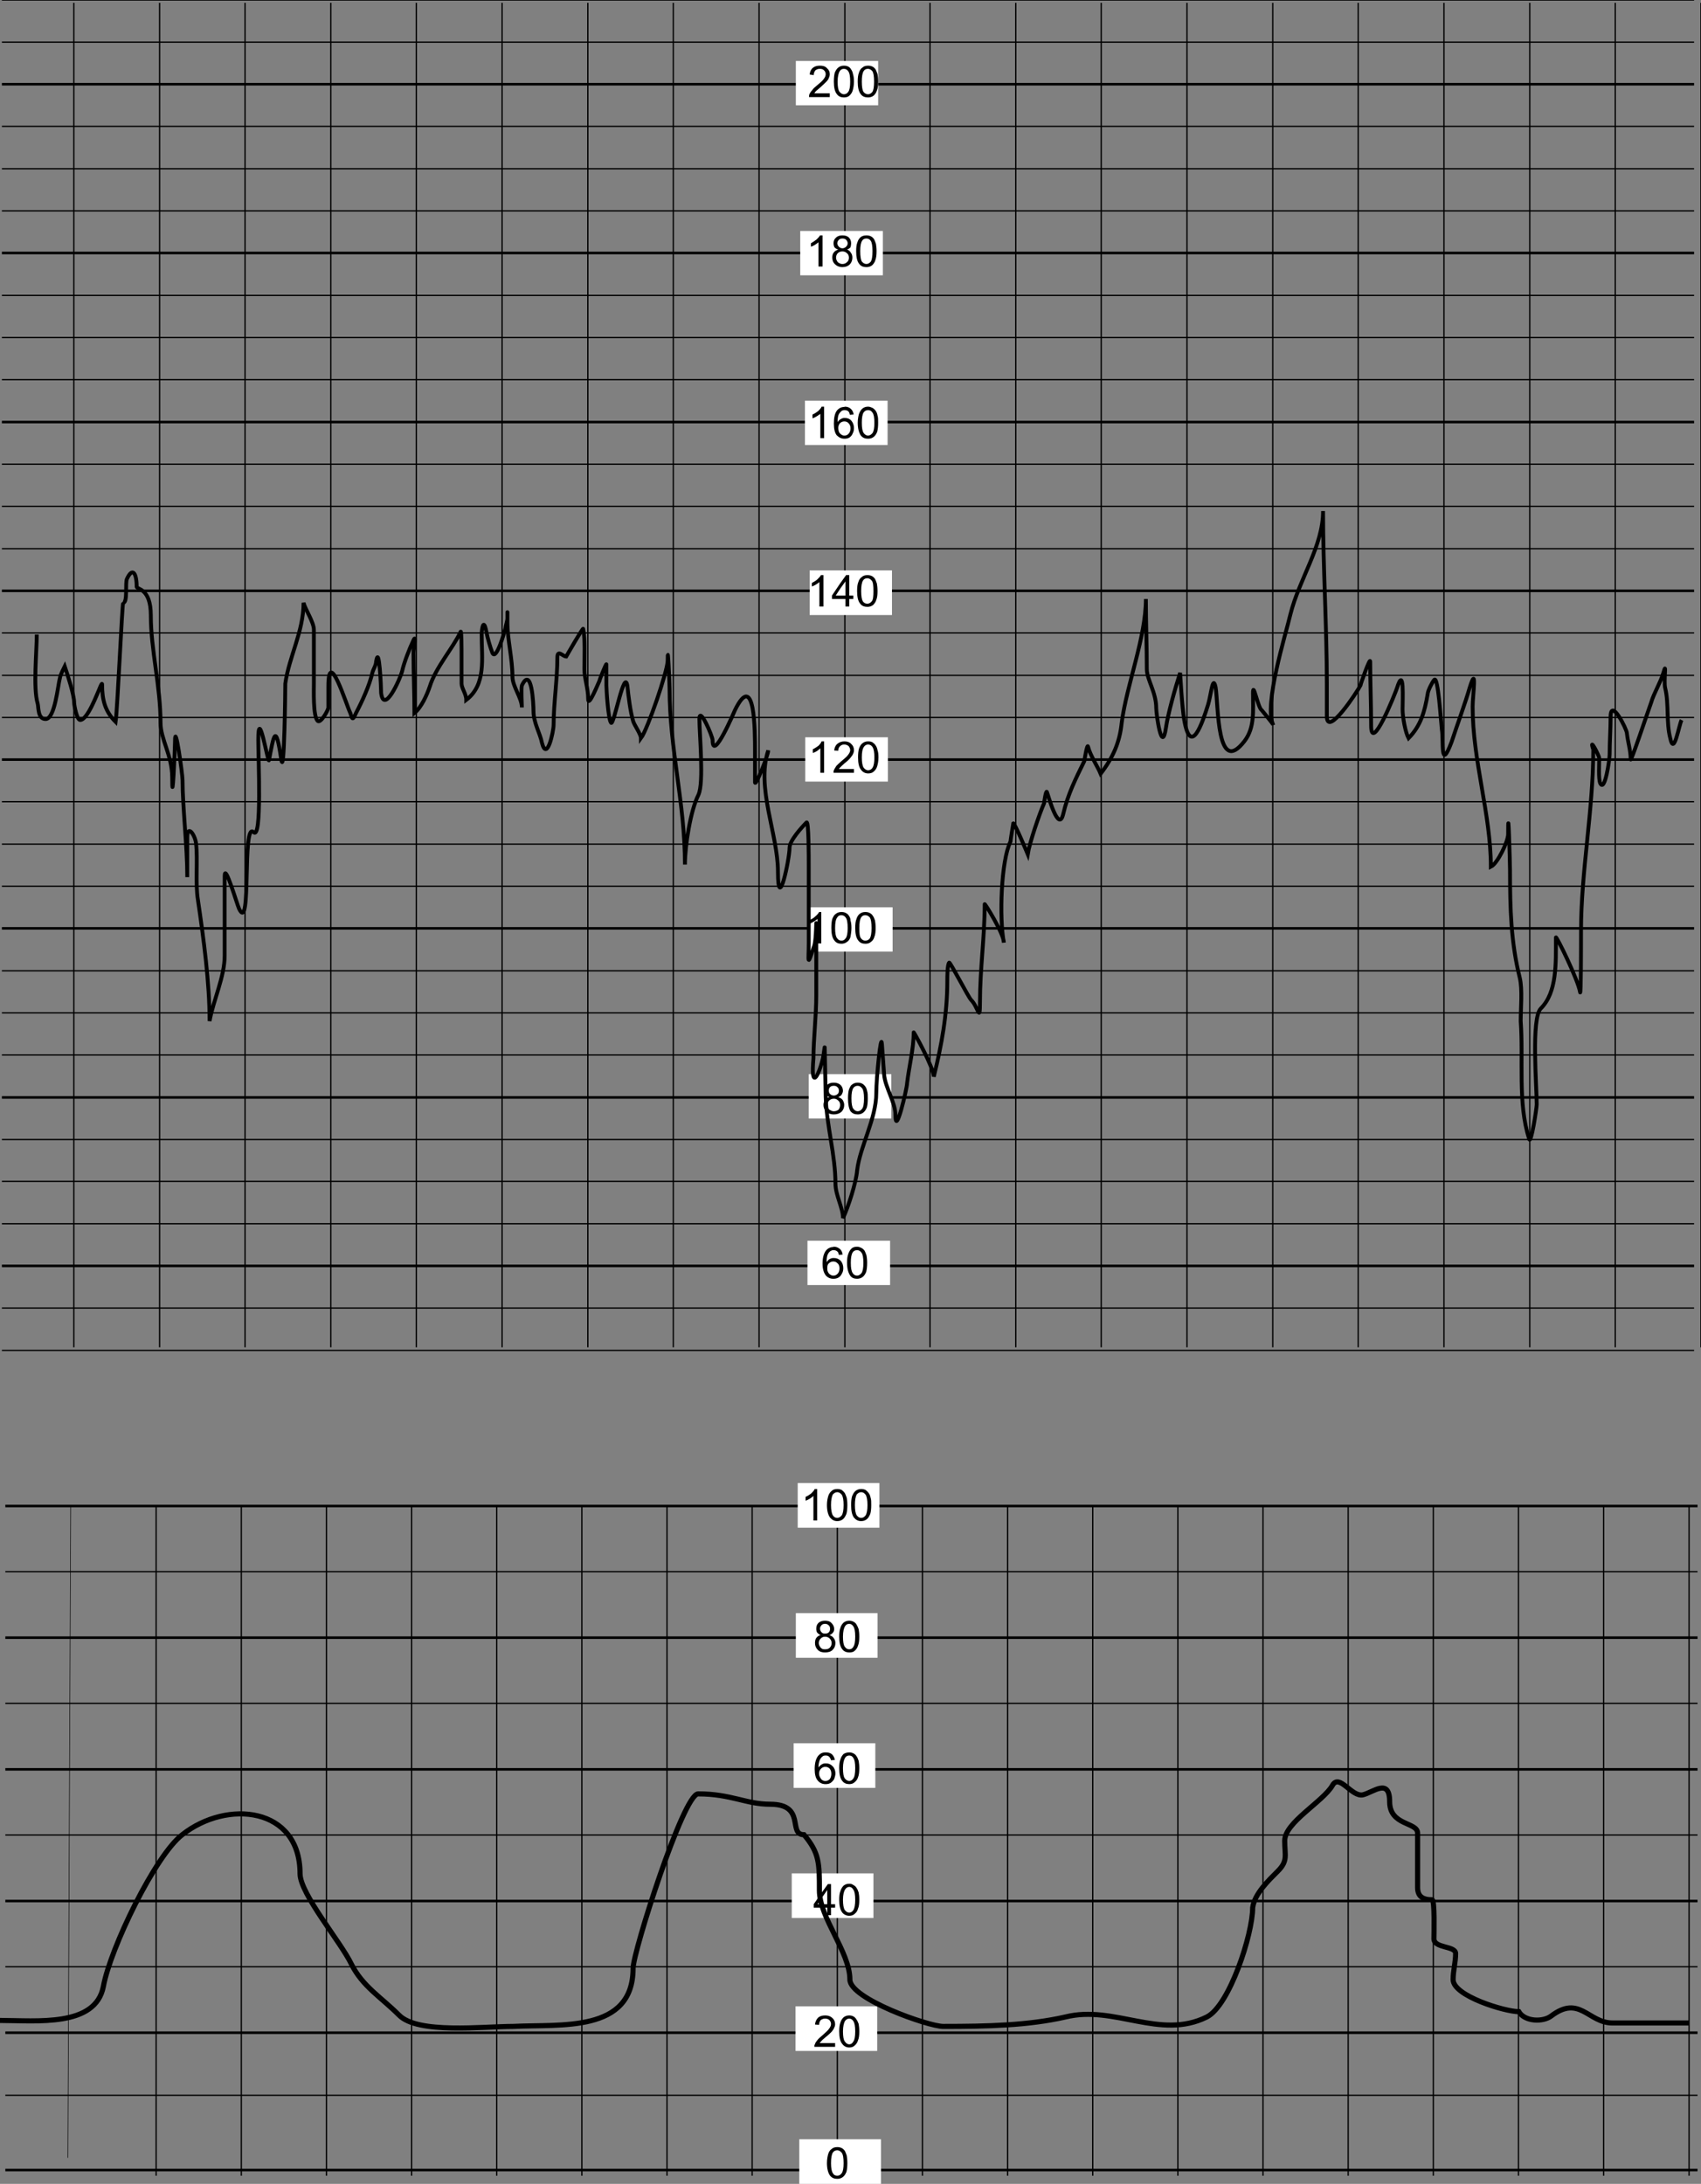 <?xml version="1.0" encoding="utf-8"?>
<!-- Generator: Adobe Illustrator 15.1.0, SVG Export Plug-In . SVG Version: 6.00 Build 0)  -->
<!DOCTYPE svg PUBLIC "-//W3C//DTD SVG 1.1//EN" "http://www.w3.org/Graphics/SVG/1.1/DTD/svg11.dtd">
<svg version="1.1" id="Layer_4" xmlns="http://www.w3.org/2000/svg" xmlns:xlink="http://www.w3.org/1999/xlink" x="0px" y="0px"
	 width="325.984px" height="418.409px" viewBox="0 0 325.984 418.409" enable-background="new 0 0 325.984 418.409"
	 xml:space="preserve">
<rect x="0" y="0" width="325.984" height="418.409" fill="#808080" stroke="none"/>
<g>
	<line fill="none" stroke="#000000" stroke-width="0.245" x1="0.361" y1="72.736" x2="324.659" y2="72.736"/>
	<g>
		<line fill="none" stroke="#000000" stroke-width="0.245" x1="0.361" y1="0" x2="324.659" y2="0"/>
		<line fill="none" stroke="#000000" stroke-width="0.245" x1="0.361" y1="8.068" x2="324.659" y2="8.068"/>
		<line fill="none" stroke="#000000" stroke-width="0.49" x1="0.361" y1="16.137" x2="324.659" y2="16.137"/>
		<line fill="none" stroke="#000000" stroke-width="0.245" x1="0.361" y1="24.205" x2="324.659" y2="24.205"/>
		<line fill="none" stroke="#000000" stroke-width="0.245" x1="0.361" y1="32.334" x2="324.659" y2="32.334"/>
		<line fill="none" stroke="#000000" stroke-width="0.245" x1="0.361" y1="40.402" x2="324.659" y2="40.402"/>
		<line fill="none" stroke="#000000" stroke-width="0.49" x1="0.361" y1="48.47" x2="324.659" y2="48.47"/>
		<line fill="none" stroke="#000000" stroke-width="0.245" x1="0.361" y1="56.598" x2="324.659" y2="56.598"/>
		<line fill="none" stroke="#000000" stroke-width="0.245" x1="0.361" y1="64.667" x2="324.659" y2="64.667"/>
		<line fill="none" stroke="#000000" stroke-width="0.49" x1="0.361" y1="80.864" x2="324.659" y2="80.864"/>
		<line fill="none" stroke="#000000" stroke-width="0.245" x1="0.361" y1="88.932" x2="324.659" y2="88.932"/>
		<line fill="none" stroke="#000000" stroke-width="0.245" x1="0.361" y1="97.001" x2="324.659" y2="97.001"/>
		<line fill="none" stroke="#000000" stroke-width="0.245" x1="0.361" y1="105.129" x2="324.659" y2="105.129"/>
		<line fill="none" stroke="#000000" stroke-width="0.49" x1="0.361" y1="113.198" x2="324.659" y2="113.198"/>
		<line fill="none" stroke="#000000" stroke-width="0.245" x1="0.361" y1="121.266" x2="324.659" y2="121.266"/>
		<line fill="none" stroke="#000000" stroke-width="0.245" x1="0.361" y1="129.395" x2="324.659" y2="129.395"/>
		<line fill="none" stroke="#000000" stroke-width="0.245" x1="0.361" y1="137.463" x2="324.659" y2="137.463"/>
		<line fill="none" stroke="#000000" stroke-width="0.49" x1="0.361" y1="145.531" x2="324.659" y2="145.531"/>
		<line fill="none" stroke="#000000" stroke-width="0.245" x1="0.361" y1="153.6" x2="324.659" y2="153.6"/>
		<line fill="none" stroke="#000000" stroke-width="0.245" x1="0.361" y1="161.728" x2="324.659" y2="161.728"/>
		<line fill="none" stroke="#000000" stroke-width="0.245" x1="0.361" y1="169.796" x2="324.659" y2="169.796"/>
		<line fill="none" stroke="#000000" stroke-width="0.49" x1="0.361" y1="177.864" x2="324.659" y2="177.864"/>
		<line fill="none" stroke="#000000" stroke-width="0.245" x1="0.361" y1="185.993" x2="324.659" y2="185.993"/>
		<line fill="none" stroke="#000000" stroke-width="0.245" x1="0.361" y1="194.061" x2="324.659" y2="194.061"/>
		<line fill="none" stroke="#000000" stroke-width="0.245" x1="0.361" y1="202.129" x2="324.659" y2="202.129"/>
		<line fill="none" stroke="#000000" stroke-width="0.49" x1="0.361" y1="210.258" x2="324.659" y2="210.258"/>
		<line fill="none" stroke="#000000" stroke-width="0.245" x1="0.361" y1="218.327" x2="324.659" y2="218.327"/>
		<line fill="none" stroke="#000000" stroke-width="0.245" x1="0.361" y1="226.336" x2="324.659" y2="226.336"/>
		<line fill="none" stroke="#000000" stroke-width="0.245" x1="0.361" y1="234.464" x2="324.659" y2="234.464"/>
		<line fill="none" stroke="#000000" stroke-width="0.49" x1="0.361" y1="242.53" x2="324.659" y2="242.53"/>
		<line fill="none" stroke="#000000" stroke-width="0.245" x1="0.361" y1="250.599" x2="324.659" y2="250.599"/>
		<line fill="none" stroke="#000000" stroke-width="0.245" x1="0.361" y1="258.728" x2="324.659" y2="258.728"/>
	</g>
	<line fill="none" stroke="#000000" stroke-width="0.49" x1="1.023" y1="288.532" x2="325.321" y2="288.532"/>
	<line fill="none" stroke="#000000" stroke-width="0.245" x1="1.023" y1="301.117" x2="325.321" y2="301.117"/>
	<line fill="none" stroke="#000000" stroke-width="0.49" x1="1.023" y1="313.761" x2="325.321" y2="313.761"/>
	<line fill="none" stroke="#000000" stroke-width="0.245" x1="1.023" y1="326.346" x2="325.321" y2="326.346"/>
	<line fill="none" stroke="#000000" stroke-width="0.49" x1="1.023" y1="338.991" x2="325.321" y2="338.991"/>
	<line fill="none" stroke="#000000" stroke-width="0.245" x1="1.023" y1="351.574" x2="325.321" y2="351.574"/>
	<line fill="none" stroke="#000000" stroke-width="0.49" x1="1.023" y1="364.219" x2="325.321" y2="364.219"/>
	<line fill="none" stroke="#000000" stroke-width="0.245" x1="1.023" y1="376.805" x2="325.321" y2="376.805"/>
	<line fill="none" stroke="#000000" stroke-width="0.49" x1="1.023" y1="389.447" x2="325.321" y2="389.447"/>
	<line fill="none" stroke="#000000" stroke-width="0.49" x1="1.023" y1="415.761" x2="325.321" y2="415.761"/>
	<line fill="none" stroke="#000000" stroke-width="0.245" x1="1.023" y1="401.43" x2="325.321" y2="401.43"/>
	<g>
		<line fill="none" stroke="#000000" stroke-width="0.245" x1="14.149" y1="0.542" x2="14.149" y2="258.127"/>
		<line fill="none" stroke="#000000" stroke-width="0.245" x1="30.588" y1="0.542" x2="30.588" y2="258.127"/>
		<line fill="none" stroke="#000000" stroke-width="0.245" x1="46.965" y1="0.542" x2="46.965" y2="258.127"/>
		<line fill="none" stroke="#000000" stroke-width="0.245" x1="63.403" y1="0.542" x2="63.403" y2="258.127"/>
		<line fill="none" stroke="#000000" stroke-width="0.245" x1="79.78" y1="0.542" x2="79.78" y2="258.127"/>
		<line fill="none" stroke="#000000" stroke-width="0.245" x1="96.218" y1="0.542" x2="96.218" y2="258.127"/>
		<line fill="none" stroke="#000000" stroke-width="0.245" x1="112.655" y1="0.542" x2="112.655" y2="258.127"/>
		<line fill="none" stroke="#000000" stroke-width="0.245" x1="129.033" y1="0.542" x2="129.033" y2="258.127"/>
		<line fill="none" stroke="#000000" stroke-width="0.245" x1="145.471" y1="0.542" x2="145.471" y2="258.127"/>
		<line fill="none" stroke="#000000" stroke-width="0.245" x1="161.908" y1="0.542" x2="161.908" y2="258.127"/>
		<line fill="none" stroke="#000000" stroke-width="0.245" x1="178.226" y1="0.542" x2="178.226" y2="258.127"/>
		<line fill="none" stroke="#000000" stroke-width="0.245" x1="194.664" y1="0.542" x2="194.664" y2="258.127"/>
		<line fill="none" stroke="#000000" stroke-width="0.245" x1="211.041" y1="0.542" x2="211.041" y2="258.127"/>
		<line fill="none" stroke="#000000" stroke-width="0.245" x1="227.478" y1="0.542" x2="227.478" y2="258.127"/>
		<line fill="none" stroke="#000000" stroke-width="0.245" x1="243.916" y1="0.542" x2="243.916" y2="258.127"/>
		<line fill="none" stroke="#000000" stroke-width="0.245" x1="260.292" y1="0.542" x2="260.292" y2="258.127"/>
		<line fill="none" stroke="#000000" stroke-width="0.245" x1="276.73" y1="0.542" x2="276.73" y2="258.127"/>
		<line fill="none" stroke="#000000" stroke-width="0.245" x1="293.169" y1="0.542" x2="293.169" y2="258.127"/>
		<line fill="none" stroke="#000000" stroke-width="0.245" x1="309.548" y1="0.542" x2="309.548" y2="258.127"/>
		<line fill="none" stroke="#000000" stroke-width="0.245" x1="325.984" y1="0.542" x2="325.984" y2="258.127"/>
	</g>
	<line fill="none" stroke="#000000" stroke-width="0.106" x1="13.548" y1="288.594" x2="13.006" y2="413.411"/>
	<line fill="none" stroke="#000000" stroke-width="0.245" x1="29.925" y1="288.594" x2="29.925" y2="416.845"/>
	<line fill="none" stroke="#000000" stroke-width="0.245" x1="46.242" y1="288.594" x2="46.242" y2="416.845"/>
	<line fill="none" stroke="#000000" stroke-width="0.245" x1="62.56" y1="288.594" x2="62.56" y2="416.845"/>
	<line fill="none" stroke="#000000" stroke-width="0.245" x1="78.877" y1="288.594" x2="78.877" y2="416.845"/>
	<line fill="none" stroke="#000000" stroke-width="0.245" x1="95.194" y1="288.594" x2="95.194" y2="416.845"/>
	<line fill="none" stroke="#000000" stroke-width="0.245" x1="111.511" y1="288.594" x2="111.511" y2="416.845"/>
	<line fill="none" stroke="#000000" stroke-width="0.245" x1="127.829" y1="288.594" x2="127.829" y2="416.845"/>
	<line fill="none" stroke="#000000" stroke-width="0.245" x1="144.146" y1="288.594" x2="144.146" y2="416.845"/>
	<line fill="none" stroke="#000000" stroke-width="0.245" x1="160.463" y1="288.594" x2="160.463" y2="416.845"/>
	<line fill="none" stroke="#000000" stroke-width="0.245" x1="176.78" y1="288.594" x2="176.78" y2="416.845"/>
	<line fill="none" stroke="#000000" stroke-width="0.245" x1="193.098" y1="288.594" x2="193.098" y2="416.845"/>
	<line fill="none" stroke="#000000" stroke-width="0.245" x1="209.416" y1="288.594" x2="209.416" y2="416.845"/>
	<line fill="none" stroke="#000000" stroke-width="0.245" x1="225.732" y1="288.594" x2="225.732" y2="416.845"/>
	<line fill="none" stroke="#000000" stroke-width="0.245" x1="242.049" y1="288.594" x2="242.049" y2="416.845"/>
	<line fill="none" stroke="#000000" stroke-width="0.245" x1="258.367" y1="288.594" x2="258.367" y2="416.845"/>
	<line fill="none" stroke="#000000" stroke-width="0.245" x1="274.685" y1="288.594" x2="274.685" y2="416.845"/>
	<line fill="none" stroke="#000000" stroke-width="0.245" x1="291.001" y1="288.594" x2="291.001" y2="416.845"/>
	<line fill="none" stroke="#000000" stroke-width="0.245" x1="307.319" y1="288.594" x2="307.319" y2="416.845"/>
	<line fill="none" stroke="#000000" stroke-width="0.245" x1="323.697" y1="288.594" x2="323.697" y2="416.845"/>
	<rect x="152.876" y="284.138" fill-rule="evenodd" clip-rule="evenodd" fill="#FFFFFF" width="15.656" height="8.552"/>
	<rect x="152.516" y="309.065" fill-rule="evenodd" clip-rule="evenodd" fill="#FFFFFF" width="15.655" height="8.551"/>
	<rect x="152.094" y="333.992" fill-rule="evenodd" clip-rule="evenodd" fill="#FFFFFF" width="15.655" height="8.55"/>
	<rect x="151.732" y="358.921" fill-rule="evenodd" clip-rule="evenodd" fill="#FFFFFF" width="15.657" height="8.55"/>
	<rect x="152.456" y="384.39" fill-rule="evenodd" clip-rule="evenodd" fill="#FFFFFF" width="15.653" height="8.55"/>
	<rect x="153.178" y="409.859" fill-rule="evenodd" clip-rule="evenodd" fill="#FFFFFF" width="15.654" height="8.55"/>
	<g>
		<path d="M156.61,291.303h-0.723v-4.697c-0.181,0.182-0.421,0.362-0.723,0.544c-0.301,0.18-0.542,0.3-0.782,0.359v-0.722
			c0.421-0.182,0.782-0.422,1.084-0.661c0.301-0.302,0.542-0.542,0.662-0.846h0.482V291.303z"/>
		<path d="M160.463,285.28c0.302,0,0.603,0.061,0.843,0.182c0.241,0.182,0.422,0.362,0.602,0.603
			c0.121,0.239,0.241,0.541,0.361,0.903c0.06,0.3,0.12,0.781,0.12,1.385c0,0.722-0.06,1.265-0.18,1.685
			c-0.181,0.424-0.361,0.783-0.662,1.025c-0.302,0.24-0.663,0.361-1.084,0.361v-0.604c0.302,0,0.603-0.18,0.843-0.479
			c0.241-0.362,0.362-1.025,0.362-1.988c0-0.964-0.121-1.625-0.362-1.987c-0.241-0.301-0.542-0.481-0.843-0.481V285.28z
			 M158.477,288.353c0-0.722,0.12-1.266,0.241-1.686c0.12-0.421,0.362-0.783,0.663-1.023c0.241-0.241,0.602-0.363,1.083-0.363l0,0
			v0.604l0,0c-0.361,0-0.602,0.181-0.842,0.42c-0.241,0.424-0.362,1.085-0.362,2.049c0,0.963,0.121,1.626,0.362,1.988
			c0.18,0.3,0.481,0.479,0.842,0.479l0,0v0.604l0,0c-0.602,0-1.023-0.241-1.384-0.663
			C158.717,290.279,158.477,289.497,158.477,288.353z"/>
		<path d="M165.039,285.28c0.302,0,0.602,0.061,0.843,0.182c0.24,0.182,0.422,0.362,0.604,0.603c0.181,0.239,0.3,0.541,0.36,0.903
			c0.12,0.3,0.12,0.781,0.12,1.385c0,0.722-0.061,1.265-0.181,1.685c-0.18,0.424-0.359,0.783-0.663,1.025
			c-0.3,0.24-0.661,0.361-1.083,0.361v-0.604c0.361,0,0.602-0.18,0.843-0.479c0.24-0.362,0.362-1.025,0.362-1.988
			c0-0.964-0.122-1.625-0.362-1.987c-0.241-0.301-0.481-0.481-0.843-0.481V285.28z M163.113,288.353c0-0.722,0.06-1.266,0.18-1.686
			c0.181-0.421,0.362-0.783,0.662-1.023c0.302-0.241,0.662-0.363,1.084-0.363l0,0v0.604l0,0c-0.36,0-0.602,0.181-0.843,0.42
			c-0.241,0.424-0.361,1.085-0.361,2.049c0,0.963,0.12,1.626,0.361,1.988c0.241,0.3,0.482,0.479,0.843,0.479l0,0v0.604l0,0
			c-0.602,0-1.023-0.241-1.384-0.663C163.293,290.279,163.113,289.497,163.113,288.353z"/>
		<path d="M158.116,310.511c0.542,0,0.963,0.12,1.264,0.481c0.301,0.3,0.481,0.662,0.481,1.084c0,0.301-0.061,0.541-0.241,0.723
			c-0.121,0.181-0.362,0.36-0.663,0.48c0.362,0.121,0.663,0.302,0.842,0.604c0.181,0.241,0.302,0.541,0.302,0.901
			c0,0.543-0.181,0.963-0.542,1.326c-0.362,0.36-0.843,0.48-1.445,0.48l0,0v-0.602l0,0c0.361,0,0.662-0.061,0.903-0.302
			c0.24-0.24,0.361-0.54,0.361-0.903c0-0.3-0.121-0.601-0.361-0.842c-0.242-0.24-0.542-0.361-0.903-0.361v-0.602l0,0
			c0.301,0,0.542-0.061,0.722-0.242c0.182-0.18,0.242-0.42,0.242-0.661c0-0.301-0.06-0.482-0.242-0.662
			c-0.18-0.182-0.421-0.302-0.722-0.302V310.511z M157.272,313.279c-0.301-0.12-0.481-0.3-0.662-0.48
			c-0.121-0.182-0.181-0.481-0.181-0.723c0-0.482,0.121-0.844,0.422-1.146c0.362-0.3,0.723-0.42,1.265-0.42l0,0v0.602
			c-0.241,0-0.483,0.061-0.663,0.242c-0.181,0.18-0.302,0.421-0.302,0.661c0,0.302,0.121,0.542,0.302,0.722
			c0.18,0.182,0.361,0.242,0.663,0.242v0.602l0,0c-0.362,0-0.603,0.121-0.844,0.361c-0.241,0.241-0.361,0.481-0.361,0.842
			c0,0.241,0.06,0.423,0.18,0.604c0.06,0.18,0.241,0.359,0.422,0.481c0.181,0.12,0.421,0.12,0.603,0.12v0.602
			c-0.603,0-1.024-0.12-1.385-0.48c-0.362-0.363-0.542-0.783-0.542-1.326c0-0.36,0.061-0.722,0.241-0.964
			C156.67,313.521,156.911,313.341,157.272,313.279z"/>
		<path d="M162.751,310.511c0.301,0,0.542,0.06,0.782,0.18c0.242,0.12,0.482,0.302,0.603,0.542c0.181,0.302,0.301,0.543,0.421,0.903
			c0.06,0.36,0.121,0.844,0.121,1.445c0,0.663-0.062,1.263-0.241,1.687c-0.12,0.42-0.361,0.781-0.662,1.023
			c-0.242,0.241-0.603,0.3-1.024,0.3v-0.602c0.301,0,0.602-0.12,0.782-0.481c0.242-0.301,0.362-0.964,0.362-1.927
			c0-1.023-0.12-1.627-0.362-1.987c-0.181-0.302-0.481-0.481-0.782-0.481V310.511z M160.825,313.581c0-0.724,0.06-1.264,0.241-1.747
			c0.12-0.42,0.362-0.722,0.603-0.962c0.301-0.241,0.662-0.361,1.083-0.361l0,0v0.602l0,0c-0.302,0-0.603,0.12-0.783,0.422
			c-0.241,0.361-0.421,1.023-0.421,2.047c0,0.963,0.121,1.626,0.361,1.927c0.241,0.361,0.542,0.481,0.843,0.481l0,0v0.602l0,0
			c-0.542,0-1.023-0.18-1.324-0.602C161.005,315.508,160.825,314.664,160.825,313.581z"/>
		<path d="M159.981,337.185l-0.723,0.06c-0.06-0.24-0.18-0.481-0.301-0.602c-0.181-0.24-0.422-0.302-0.723-0.302h-0.06v-0.602
			c0,0,0.06,0,0.12,0c0.482,0,0.843,0.12,1.144,0.361C159.741,336.402,159.921,336.763,159.981,337.185L159.981,337.185z
			 M158.175,337.846c0.06,0,0.12,0,0.12,0c0.542,0,0.903,0.18,1.265,0.542c0.361,0.361,0.542,0.843,0.542,1.385
			c0,0.361-0.121,0.724-0.241,1.085c-0.181,0.3-0.422,0.54-0.663,0.722c-0.301,0.182-0.603,0.242-0.963,0.242h-0.06v-0.604l0,0
			c0.361,0,0.602-0.12,0.844-0.36c0.18-0.241,0.301-0.602,0.301-1.023c0-0.423-0.121-0.724-0.301-0.963
			c-0.242-0.242-0.483-0.363-0.844-0.363l0,0V337.846z M158.175,336.341c-0.241,0-0.421,0.062-0.542,0.182
			c-0.241,0.18-0.42,0.42-0.542,0.722c-0.12,0.361-0.241,0.781-0.241,1.385c0.181-0.241,0.421-0.481,0.663-0.604
			c0.181-0.118,0.421-0.18,0.662-0.18v0.662c-0.361,0-0.602,0.121-0.843,0.363c-0.241,0.239-0.361,0.54-0.361,0.901
			c0,0.241,0.06,0.542,0.18,0.724c0.121,0.239,0.241,0.421,0.422,0.541c0.181,0.12,0.361,0.181,0.602,0.181v0.604
			c-0.602,0-1.084-0.242-1.445-0.664c-0.422-0.481-0.603-1.203-0.603-2.227c0-1.145,0.241-1.988,0.663-2.528
			c0.361-0.423,0.783-0.663,1.385-0.663V336.341z"/>
		<path d="M162.751,335.739c0.301,0,0.542,0.06,0.782,0.18c0.242,0.12,0.482,0.302,0.603,0.542c0.181,0.241,0.301,0.543,0.421,0.903
			c0.06,0.361,0.121,0.843,0.121,1.385c0,0.724-0.062,1.325-0.241,1.747c-0.12,0.421-0.361,0.722-0.662,0.963
			c-0.242,0.242-0.603,0.362-1.024,0.362v-0.604c0.301,0,0.602-0.181,0.782-0.482c0.242-0.301,0.362-0.963,0.362-1.986
			c0-0.963-0.12-1.625-0.362-1.927c-0.181-0.361-0.481-0.481-0.782-0.481V335.739z M160.825,338.749c0-0.661,0.06-1.265,0.241-1.685
			c0.12-0.422,0.362-0.783,0.603-1.025c0.301-0.18,0.662-0.3,1.083-0.3l0,0v0.602l0,0c-0.302,0-0.603,0.12-0.783,0.422
			c-0.241,0.361-0.421,1.023-0.421,1.986c0,1.023,0.121,1.686,0.361,1.986c0.241,0.302,0.542,0.482,0.843,0.482l0,0v0.604l0,0
			c-0.542,0-1.023-0.182-1.324-0.604C161.005,340.735,160.825,339.895,160.825,338.749z"/>
		<path d="M158.536,366.929v-1.444h-0.963v-0.663h0.963v-2.711l-0.963,1.386v-1.023l1.084-1.505h0.602v3.854h0.783v0.663h-0.783
			v1.444H158.536z M157.573,365.484h-1.626v-0.663l1.626-2.349v1.023l-0.903,1.325h0.903V365.484z"/>
		<path d="M162.751,360.907c0.301,0,0.542,0.061,0.782,0.24c0.242,0.122,0.482,0.302,0.603,0.542
			c0.181,0.241,0.301,0.541,0.421,0.903c0.06,0.302,0.121,0.783,0.121,1.385c0,0.724-0.062,1.265-0.241,1.687
			c-0.12,0.481-0.361,0.783-0.662,1.023c-0.242,0.241-0.603,0.36-1.024,0.36v-0.601c0.301,0,0.602-0.182,0.782-0.483
			c0.242-0.359,0.362-1.023,0.362-1.986s-0.12-1.627-0.362-1.927c-0.181-0.361-0.481-0.542-0.782-0.542V360.907z M160.825,363.978
			c0-0.724,0.06-1.264,0.241-1.685c0.12-0.422,0.362-0.784,0.603-1.023c0.301-0.242,0.662-0.362,1.083-0.362l0,0v0.602l0,0
			c-0.302,0-0.603,0.181-0.783,0.482c-0.241,0.359-0.421,1.023-0.421,1.986s0.121,1.627,0.361,1.986
			c0.241,0.302,0.542,0.483,0.843,0.483l0,0v0.601l0,0c-0.542,0-1.023-0.24-1.324-0.601
			C161.005,365.904,160.825,365.121,160.825,363.978z"/>
		<path d="M160.042,391.435v0.723h-3.974c0-0.182,0-0.363,0.12-0.543c0.061-0.24,0.241-0.48,0.482-0.781
			c0.18-0.242,0.542-0.542,0.962-0.903c0.603-0.542,1.084-0.964,1.265-1.266c0.241-0.3,0.361-0.602,0.361-0.903
			c0-0.24-0.12-0.541-0.301-0.722c-0.181-0.182-0.481-0.302-0.842-0.302c-0.302,0-0.603,0.12-0.844,0.302
			c-0.181,0.242-0.301,0.542-0.301,0.903l-0.783-0.062c0.061-0.6,0.301-1.023,0.603-1.323c0.361-0.302,0.783-0.422,1.385-0.422
			c0.542,0,1.023,0.18,1.324,0.481c0.362,0.302,0.542,0.722,0.542,1.205c0,0.24-0.06,0.482-0.18,0.662
			c-0.061,0.241-0.241,0.481-0.481,0.781c-0.241,0.242-0.603,0.602-1.145,1.025c-0.421,0.36-0.722,0.602-0.843,0.781
			c-0.12,0.122-0.241,0.242-0.301,0.362H160.042z"/>
		<path d="M162.751,386.136c0.301,0,0.542,0.061,0.782,0.18c0.242,0.12,0.482,0.362,0.603,0.604c0.181,0.24,0.301,0.542,0.421,0.842
			c0.06,0.362,0.121,0.844,0.121,1.445c0,0.724-0.062,1.265-0.241,1.687c-0.12,0.422-0.361,0.783-0.662,1.023
			c-0.242,0.241-0.603,0.361-1.024,0.361v-0.602c0.301,0,0.602-0.182,0.782-0.542c0.242-0.301,0.362-0.965,0.362-1.928
			c0-1.023-0.12-1.625-0.362-1.986c-0.181-0.301-0.481-0.482-0.782-0.482V386.136z M160.825,389.206c0-0.722,0.06-1.264,0.241-1.745
			c0.12-0.422,0.362-0.724,0.603-0.963c0.301-0.242,0.662-0.362,1.083-0.362l0,0v0.602l0,0c-0.302,0-0.603,0.182-0.783,0.422
			c-0.241,0.361-0.421,1.083-0.421,2.047c0,0.963,0.121,1.627,0.361,1.928c0.241,0.36,0.542,0.542,0.843,0.542l0,0v0.602l0,0
			c-0.542,0-1.023-0.239-1.324-0.663C161.005,391.134,160.825,390.351,160.825,389.206z"/>
		<path d="M160.463,411.364c0.302,0,0.603,0.061,0.843,0.182c0.241,0.12,0.422,0.3,0.602,0.54c0.121,0.241,0.241,0.542,0.361,0.903
			c0.06,0.361,0.12,0.844,0.12,1.445c0,0.663-0.06,1.265-0.18,1.687c-0.181,0.42-0.361,0.724-0.662,0.963
			c-0.302,0.242-0.663,0.362-1.084,0.362v-0.602c0.302,0,0.603-0.122,0.843-0.483c0.241-0.3,0.362-0.964,0.362-1.927
			c0-1.023-0.121-1.686-0.362-1.987c-0.241-0.3-0.542-0.481-0.843-0.481V411.364z M158.477,414.435c0-0.722,0.12-1.323,0.241-1.745
			c0.12-0.422,0.362-0.783,0.663-0.965c0.241-0.24,0.602-0.36,1.083-0.36l0,0v0.602l0,0c-0.361,0-0.602,0.12-0.842,0.422
			c-0.241,0.361-0.362,1.023-0.362,2.047c0,0.963,0.121,1.627,0.362,1.927c0.18,0.361,0.481,0.483,0.842,0.483l0,0v0.602l0,0
			c-0.602,0-1.023-0.182-1.384-0.602C158.717,416.361,158.477,415.52,158.477,414.435z"/>
	</g>
	<path fill="none" stroke="#000000" stroke-width="0.98" d="M0,387.098c6.984,0,18.304,1.326,19.809-6.502
		c1.325-7.285,9.935-25.106,15.114-29.081c8.61-6.804,22.579-5.299,22.579,7.466c0,3.854,7.828,13.127,9.814,17.28
		c2.167,4.335,5.66,6.322,9.153,9.815c3.612,3.673,16.076,2.166,21.917,2.166c8.972-0.481,22.941,1.325,22.941-11.138
		c0-3.132,9.633-33.417,12.463-33.417c6.323,0,9.153,1.986,13.789,1.986c6.985,0,3.312,5.841,6.502,5.841
		c2.951,3.491,2.951,5.479,2.951,10.658c0,5.298,5.841,11.8,5.841,17.098c0,3.674,15.054,8.972,17.884,8.972
		c8.488,0,16.257-0.18,23.422-1.807c9.333-2.347,18.123,4.457,27.095,0c4.335-2.166,8.79-15.835,8.79-20.951
		c0.361-2.65,3.01-5.181,4.816-6.987c1.987-1.984,1.325-3.008,1.325-5.838c0-3.493,7.345-7.467,9.151-10.599
		c1.325-2.348,3.674,2.288,5.842,1.807c1.987-0.481,5.118-3.312,5.118,1.325s5.358,3.854,5.358,6.021v10.417
		c0,1.684,0.964,2.347,2.769,2.347c0.544,0,0.361,6.503,0.361,7.467c0,1.866,4.155,1.325,4.155,2.83c0,1.687-0.481,3.31-0.481,4.996
		c0,3.132,9.935,6.143,12.585,6.143c1.203,1.988,4.696,1.988,6.2,0.843c5.479-4.155,7.106,1.325,11.741,1.325h14.632"/>
	<rect x="152.516" y="11.682" fill-rule="evenodd" clip-rule="evenodd" fill="#FFFFFF" width="15.775" height="8.489"/>
	<rect x="153.359" y="44.256" fill-rule="evenodd" clip-rule="evenodd" fill="#FFFFFF" width="15.835" height="8.489"/>
	<rect x="154.261" y="76.769" fill-rule="evenodd" clip-rule="evenodd" fill="#FFFFFF" width="15.836" height="8.49"/>
	<rect x="155.165" y="109.284" fill-rule="evenodd" clip-rule="evenodd" fill="#FFFFFF" width="15.776" height="8.55"/>
	<rect x="154.322" y="141.256" fill-rule="evenodd" clip-rule="evenodd" fill="#FFFFFF" width="15.835" height="8.49"/>
	<rect x="155.225" y="173.83" fill-rule="evenodd" clip-rule="evenodd" fill="#FFFFFF" width="15.836" height="8.49"/>
	<rect x="154.984" y="205.802" fill-rule="evenodd" clip-rule="evenodd" fill="#FFFFFF" width="15.835" height="8.49"/>
	<rect x="154.743" y="237.714" fill-rule="evenodd" clip-rule="evenodd" fill="#FFFFFF" width="15.836" height="8.49"/>
	<g>
		<path d="M159.019,17.883v0.723h-3.975c0-0.181,0-0.362,0.061-0.542c0.12-0.242,0.301-0.542,0.542-0.783
			c0.181-0.301,0.542-0.603,0.903-0.903c0.663-0.542,1.144-0.963,1.325-1.264c0.241-0.301,0.361-0.602,0.361-0.903
			c0-0.301-0.12-0.542-0.301-0.723c-0.241-0.241-0.481-0.301-0.843-0.301c-0.361,0-0.603,0.12-0.842,0.301
			c-0.181,0.241-0.302,0.542-0.302,0.903l-0.783-0.121c0.06-0.542,0.241-0.963,0.603-1.264c0.361-0.301,0.783-0.422,1.384-0.422
			c0.542,0,1.024,0.121,1.325,0.482c0.361,0.301,0.542,0.662,0.542,1.144c0,0.241-0.061,0.481-0.182,0.723
			c-0.06,0.241-0.241,0.481-0.481,0.722c-0.241,0.241-0.603,0.603-1.144,1.084c-0.422,0.361-0.724,0.602-0.844,0.722
			c-0.12,0.12-0.241,0.301-0.301,0.422H159.019z"/>
		<path d="M161.728,12.584c0.361,0,0.602,0.06,0.842,0.181c0.241,0.121,0.422,0.301,0.542,0.542c0.18,0.241,0.301,0.542,0.361,0.903
			c0.12,0.362,0.181,0.843,0.181,1.445c0,0.663-0.121,1.265-0.241,1.686c-0.121,0.421-0.362,0.723-0.603,0.963
			c-0.241,0.241-0.602,0.361-1.083,0.361v-0.602c0.361,0,0.662-0.181,0.842-0.482c0.241-0.301,0.362-0.963,0.362-1.927
			c0-1.023-0.121-1.686-0.362-1.987c-0.181-0.301-0.481-0.481-0.842-0.481V12.584z M159.8,15.655c0-0.722,0.061-1.324,0.181-1.746
			c0.181-0.422,0.421-0.784,0.663-0.963c0.301-0.241,0.662-0.362,1.084-0.362l0,0v0.603l0,0c-0.301,0-0.603,0.12-0.783,0.422
			c-0.241,0.361-0.421,1.023-0.421,2.046c0,0.963,0.12,1.626,0.361,1.927c0.241,0.302,0.542,0.482,0.843,0.482l0,0v0.602l0,0
			c-0.542,0-1.024-0.181-1.325-0.602C159.981,17.582,159.8,16.739,159.8,15.655z"/>
		<path d="M166.364,12.584c0.302,0,0.602,0.06,0.843,0.181c0.242,0.121,0.422,0.301,0.602,0.542c0.12,0.241,0.242,0.542,0.362,0.903
			c0.06,0.362,0.12,0.843,0.12,1.445c0,0.663-0.061,1.265-0.24,1.686c-0.122,0.421-0.362,0.723-0.602,0.963
			c-0.302,0.241-0.664,0.361-1.085,0.361v-0.602c0.302,0,0.602-0.181,0.843-0.482c0.182-0.301,0.302-0.963,0.302-1.927
			c0-1.023-0.12-1.686-0.302-1.987c-0.241-0.301-0.541-0.481-0.843-0.481V12.584z M164.377,15.655c0-0.722,0.061-1.324,0.24-1.746
			c0.12-0.422,0.361-0.784,0.663-0.963c0.242-0.241,0.602-0.362,1.084-0.362l0,0v0.603h-0.061c-0.302,0-0.602,0.12-0.781,0.422
			c-0.242,0.361-0.363,1.023-0.363,2.046c0,0.963,0.121,1.626,0.302,1.927c0.241,0.302,0.541,0.482,0.903,0.482l0,0v0.602l0,0
			c-0.603,0-1.084-0.181-1.386-0.602C164.558,17.582,164.377,16.739,164.377,15.655z"/>
		<path d="M157.633,51.059h-0.782v-4.636c-0.18,0.12-0.362,0.301-0.663,0.481c-0.301,0.18-0.542,0.301-0.783,0.361v-0.662
			c0.422-0.242,0.783-0.482,1.083-0.723c0.302-0.301,0.542-0.542,0.663-0.783h0.481V51.059z"/>
		<path d="M161.427,45.098c0.542,0,0.962,0.12,1.264,0.422c0.301,0.301,0.421,0.663,0.421,1.144c0,0.241-0.061,0.482-0.121,0.723
			c-0.181,0.18-0.422,0.361-0.663,0.421c0.362,0.12,0.603,0.361,0.723,0.602c0.241,0.301,0.301,0.603,0.301,0.963
			c0,0.481-0.18,0.963-0.481,1.264c-0.361,0.361-0.843,0.542-1.445,0.542l0,0v-0.603h0.06c0.301,0,0.602-0.12,0.842-0.361
			c0.241-0.181,0.362-0.482,0.362-0.843s-0.121-0.663-0.362-0.844c-0.241-0.24-0.542-0.361-0.902-0.361v-0.603h0.06
			c0.241,0,0.481-0.12,0.662-0.301c0.181-0.181,0.301-0.361,0.301-0.662c0-0.242-0.12-0.482-0.301-0.663
			c-0.18-0.181-0.421-0.241-0.722-0.241V45.098z M160.644,47.808c-0.301-0.061-0.542-0.242-0.723-0.421
			c-0.121-0.241-0.181-0.482-0.181-0.783c0-0.421,0.121-0.783,0.482-1.084c0.301-0.302,0.722-0.422,1.204-0.422l0,0v0.603
			c-0.242,0-0.482,0.06-0.663,0.241c-0.181,0.18-0.302,0.421-0.302,0.663c0,0.241,0.121,0.481,0.302,0.662
			c0.18,0.181,0.421,0.301,0.663,0.301v0.603l0,0c-0.362,0-0.603,0.121-0.843,0.301c-0.241,0.241-0.361,0.542-0.361,0.903
			c0,0.181,0.06,0.421,0.18,0.602c0.06,0.181,0.241,0.361,0.422,0.421c0.181,0.121,0.421,0.181,0.603,0.181v0.603
			c-0.542,0-1.024-0.181-1.386-0.542c-0.361-0.301-0.542-0.783-0.542-1.264c0-0.421,0.061-0.723,0.301-1.023
			C159.981,48.109,160.283,47.928,160.644,47.808z"/>
		<path d="M166.062,45.098c0.302,0,0.604,0.06,0.843,0.181c0.242,0.121,0.422,0.301,0.604,0.542c0.12,0.241,0.24,0.542,0.36,0.903
			c0.06,0.361,0.12,0.842,0.12,1.385c0,0.722-0.061,1.264-0.24,1.746c-0.12,0.422-0.36,0.723-0.602,0.963
			c-0.302,0.241-0.662,0.362-1.085,0.362v-0.603c0.302,0,0.604-0.181,0.843-0.482c0.181-0.301,0.302-0.963,0.302-1.986
			c0-0.963-0.121-1.626-0.302-1.927c-0.239-0.362-0.541-0.482-0.843-0.482V45.098z M164.076,48.109c0-0.663,0.061-1.265,0.241-1.686
			c0.12-0.422,0.361-0.783,0.661-1.023c0.242-0.182,0.604-0.302,1.084-0.302l0,0v0.603h-0.061c-0.3,0-0.602,0.12-0.781,0.421
			c-0.242,0.362-0.362,1.024-0.362,1.988c0,1.023,0.12,1.686,0.301,1.986c0.241,0.301,0.543,0.482,0.903,0.482l0,0v0.603l0,0
			c-0.602,0-1.084-0.181-1.384-0.603C164.257,50.096,164.076,49.253,164.076,48.109z"/>
		<path d="M157.935,83.935h-0.722v-4.637c-0.181,0.12-0.422,0.302-0.724,0.482c-0.301,0.181-0.542,0.301-0.782,0.361v-0.723
			c0.421-0.18,0.782-0.421,1.084-0.662c0.301-0.301,0.542-0.542,0.663-0.843h0.481V83.935z"/>
		<path d="M163.594,79.418l-0.722,0.061c-0.061-0.301-0.121-0.481-0.241-0.602c-0.182-0.241-0.482-0.301-0.723-0.301
			c-0.06,0-0.06,0-0.12,0v-0.602c0.06,0,0.12-0.06,0.12-0.06c0.481,0,0.903,0.181,1.144,0.421
			C163.353,78.576,163.534,78.998,163.594,79.418L163.594,79.418z M161.788,80.081c0.06,0,0.12,0,0.181,0
			c0.481,0,0.903,0.181,1.204,0.542c0.301,0.361,0.482,0.842,0.482,1.385c0,0.361-0.061,0.722-0.241,1.023
			c-0.121,0.361-0.362,0.602-0.603,0.783c-0.301,0.181-0.602,0.241-0.963,0.241h-0.06v-0.602h0.06c0.301,0,0.602-0.121,0.783-0.362
			c0.241-0.241,0.361-0.602,0.361-1.023c0-0.421-0.12-0.723-0.361-0.963c-0.182-0.241-0.482-0.362-0.783-0.362h-0.06V80.081z
			 M161.788,78.576c-0.181,0-0.361,0.06-0.542,0.181c-0.18,0.181-0.421,0.421-0.542,0.722c-0.12,0.301-0.18,0.783-0.18,1.385
			c0.18-0.241,0.361-0.482,0.662-0.603c0.181-0.12,0.422-0.181,0.603-0.181v0.662c-0.301,0-0.603,0.121-0.843,0.362
			c-0.18,0.241-0.301,0.542-0.301,0.903c0,0.241,0.06,0.482,0.121,0.722c0.12,0.241,0.301,0.422,0.481,0.542
			c0.182,0.12,0.362,0.181,0.542,0.181v0.602c-0.542,0-1.023-0.241-1.445-0.663c-0.361-0.481-0.542-1.204-0.542-2.228
			c0-1.144,0.181-1.987,0.603-2.529c0.362-0.421,0.843-0.662,1.385-0.662V78.576z"/>
		<path d="M166.364,77.914c0.302,0,0.602,0.121,0.843,0.241c0.242,0.121,0.422,0.302,0.602,0.542c0.181,0.241,0.3,0.542,0.362,0.903
			c0.12,0.361,0.12,0.782,0.12,1.384c0,0.722-0.061,1.265-0.183,1.746c-0.18,0.422-0.359,0.724-0.659,0.964
			c-0.302,0.241-0.664,0.361-1.085,0.361v-0.602c0.302,0,0.602-0.181,0.843-0.483c0.242-0.361,0.36-0.962,0.36-1.986
			c0-0.963-0.118-1.626-0.36-1.927c-0.241-0.361-0.481-0.482-0.843-0.482V77.914z M164.377,80.984c0-0.663,0.12-1.264,0.24-1.686
			c0.182-0.421,0.361-0.782,0.663-1.023c0.302-0.241,0.662-0.361,1.084-0.361l0,0v0.662l0,0c-0.362,0-0.603,0.121-0.842,0.422
			c-0.242,0.361-0.363,1.023-0.363,1.987c0,1.024,0.121,1.625,0.363,1.986c0.239,0.302,0.479,0.483,0.842,0.483l0,0v0.602l0,0
			c-0.603,0-1.023-0.181-1.386-0.602C164.617,82.911,164.377,82.128,164.377,80.984z"/>
		<path d="M157.814,116.208h-0.783v-4.696c-0.181,0.181-0.361,0.301-0.663,0.482c-0.301,0.18-0.542,0.301-0.782,0.361v-0.662
			c0.421-0.242,0.782-0.422,1.084-0.724c0.301-0.301,0.542-0.542,0.662-0.782h0.482V116.208z"/>
		<path d="M162.029,116.208v-1.445h-0.963v-0.662h0.963v-2.71l-0.963,1.325v-1.023l1.083-1.506h0.603v3.914h0.782v0.662h-0.782
			v1.445H162.029z M161.065,114.763h-1.626v-0.662l1.626-2.408v1.023l-0.903,1.385h0.903V114.763z"/>
		<path d="M166.244,110.187c0.3,0,0.602,0.06,0.842,0.181c0.241,0.121,0.423,0.301,0.603,0.542c0.12,0.241,0.24,0.542,0.362,0.903
			c0.058,0.361,0.12,0.843,0.12,1.445c0,0.662-0.062,1.264-0.242,1.686c-0.12,0.422-0.361,0.723-0.602,0.963
			c-0.302,0.241-0.661,0.362-1.083,0.362v-0.603c0.3,0,0.602-0.181,0.842-0.481c0.241-0.301,0.303-0.963,0.303-1.927
			c0-1.023-0.062-1.686-0.303-1.987c-0.24-0.302-0.542-0.481-0.842-0.481V110.187z M164.257,113.258c0-0.723,0.061-1.324,0.24-1.746
			c0.12-0.421,0.361-0.782,0.662-0.963c0.241-0.242,0.603-0.361,1.085-0.361l0,0v0.603h-0.061c-0.302,0-0.602,0.12-0.783,0.42
			c-0.241,0.362-0.361,1.024-0.361,2.048c0,0.963,0.12,1.625,0.302,1.927c0.241,0.361,0.541,0.481,0.903,0.481l0,0v0.603l0,0
			c-0.604,0-1.085-0.181-1.386-0.603C164.438,115.185,164.257,114.342,164.257,113.258z"/>
		<path d="M157.935,148.06h-0.722v-4.696c-0.181,0.181-0.422,0.361-0.663,0.542c-0.301,0.181-0.603,0.301-0.783,0.361v-0.722
			c0.421-0.181,0.722-0.422,1.083-0.663c0.301-0.301,0.481-0.542,0.603-0.843h0.481V148.06z"/>
		<path d="M163.655,147.338v0.722h-3.914c0-0.18,0-0.361,0.06-0.481c0.121-0.302,0.302-0.542,0.483-0.843
			c0.241-0.241,0.542-0.542,0.962-0.903c0.663-0.542,1.144-0.963,1.325-1.264c0.241-0.302,0.362-0.603,0.362-0.843
			c0-0.301-0.121-0.542-0.301-0.783c-0.242-0.181-0.482-0.301-0.843-0.301s-0.603,0.12-0.843,0.361
			c-0.18,0.181-0.301,0.482-0.301,0.843l-0.783-0.06c0.06-0.542,0.241-0.963,0.602-1.265c0.362-0.301,0.783-0.481,1.385-0.481
			c0.542,0,1.024,0.181,1.265,0.481c0.361,0.302,0.542,0.723,0.542,1.205c0,0.241-0.061,0.481-0.181,0.722
			c-0.06,0.181-0.241,0.422-0.481,0.723c-0.181,0.241-0.542,0.603-1.084,1.024c-0.421,0.361-0.723,0.662-0.843,0.783
			c-0.121,0.121-0.241,0.241-0.301,0.362H163.655z"/>
		<path d="M166.364,142.039c0.361,0,0.602,0.06,0.843,0.181c0.242,0.181,0.481,0.362,0.602,0.603c0.181,0.24,0.3,0.542,0.362,0.903
			c0.12,0.301,0.18,0.782,0.18,1.385c0,0.723-0.12,1.264-0.242,1.686c-0.119,0.421-0.359,0.783-0.659,1.023
			c-0.242,0.241-0.604,0.362-1.085,0.362v-0.602c0.361,0,0.661-0.181,0.843-0.482c0.242-0.361,0.36-1.024,0.36-1.987
			s-0.118-1.625-0.36-1.987c-0.182-0.301-0.481-0.481-0.843-0.481V142.039z M164.438,145.109c0-0.723,0.06-1.264,0.18-1.686
			c0.182-0.481,0.361-0.782,0.663-1.023c0.302-0.241,0.662-0.362,1.084-0.362l0,0v0.603l0,0c-0.362,0-0.603,0.181-0.782,0.421
			c-0.302,0.422-0.423,1.084-0.423,2.047s0.121,1.626,0.363,1.987c0.239,0.301,0.54,0.482,0.842,0.482l0,0v0.602l0,0
			c-0.542,0-1.023-0.241-1.325-0.663C164.617,147.036,164.438,146.253,164.438,145.109z"/>
		<path d="M157.392,180.754h-0.722v-4.697c-0.182,0.181-0.421,0.301-0.663,0.482c-0.301,0.181-0.542,0.302-0.783,0.421v-0.722
			c0.422-0.181,0.783-0.422,1.084-0.723c0.301-0.241,0.542-0.542,0.663-0.782h0.421V180.754z"/>
		<path d="M161.246,174.734c0.362,0,0.603,0.06,0.843,0.181c0.241,0.12,0.481,0.301,0.603,0.542
			c0.181,0.241,0.301,0.542,0.301,0.903c0.121,0.361,0.181,0.843,0.181,1.446c0,0.662-0.121,1.264-0.181,1.686
			c-0.12,0.421-0.361,0.783-0.663,0.963c-0.301,0.241-0.662,0.361-1.084,0.361v-0.602c0.362,0,0.603-0.121,0.843-0.482
			c0.241-0.301,0.361-0.963,0.361-1.926c0-1.023-0.12-1.686-0.361-1.988c-0.181-0.301-0.481-0.481-0.843-0.481V174.734z
			 M159.32,177.805c0-0.723,0.06-1.325,0.18-1.747c0.181-0.42,0.362-0.782,0.663-0.963c0.301-0.241,0.663-0.361,1.083-0.361l0,0
			v0.602l0,0c-0.361,0-0.602,0.121-0.783,0.421c-0.301,0.362-0.421,1.024-0.421,2.048c0,0.963,0.121,1.625,0.361,1.926
			c0.241,0.361,0.542,0.482,0.843,0.482l0,0v0.602l0,0c-0.542,0-1.022-0.18-1.324-0.602
			C159.5,179.731,159.32,178.888,159.32,177.805z"/>
		<path d="M165.822,174.734c0.361,0,0.604,0.06,0.844,0.181c0.239,0.12,0.481,0.301,0.602,0.542c0.182,0.241,0.3,0.542,0.421,0.903
			c0.061,0.361,0.12,0.843,0.12,1.446c0,0.662-0.06,1.264-0.241,1.686c-0.118,0.421-0.36,0.783-0.662,0.963
			c-0.239,0.241-0.602,0.361-1.083,0.361v-0.602c0.361,0,0.663-0.121,0.903-0.482c0.18-0.301,0.3-0.963,0.3-1.926
			c0-1.023-0.12-1.686-0.3-1.988c-0.24-0.301-0.542-0.481-0.903-0.481V174.734z M163.896,177.805c0-0.723,0.06-1.325,0.241-1.747
			c0.12-0.42,0.36-0.782,0.601-0.963c0.302-0.241,0.663-0.361,1.085-0.361l0,0v0.602l0,0c-0.3,0-0.602,0.121-0.783,0.421
			c-0.24,0.362-0.36,1.024-0.36,2.048c0,0.963,0.059,1.625,0.3,1.926c0.242,0.361,0.544,0.482,0.844,0.482l0,0v0.602l0,0
			c-0.542,0-1.023-0.18-1.325-0.602C164.076,179.731,163.896,178.888,163.896,177.805z"/>
		<path d="M159.8,207.429c0.483,0,0.904,0.12,1.265,0.421c0.301,0.301,0.482,0.663,0.482,1.144c0,0.241-0.12,0.482-0.241,0.723
			c-0.121,0.181-0.361,0.362-0.662,0.482c0.361,0.12,0.662,0.301,0.843,0.541c0.181,0.301,0.301,0.603,0.301,0.963
			c0,0.543-0.181,0.965-0.542,1.325c-0.361,0.302-0.843,0.481-1.445,0.481l0,0v-0.602l0,0c0.362,0,0.663-0.12,0.904-0.302
			c0.181-0.24,0.301-0.542,0.301-0.903c0-0.36-0.121-0.662-0.361-0.842c-0.241-0.241-0.482-0.361-0.844-0.361v-0.602l0,0
			c0.302,0,0.542-0.12,0.724-0.302c0.18-0.12,0.241-0.361,0.241-0.602c0-0.301-0.061-0.542-0.302-0.722
			c-0.18-0.181-0.361-0.241-0.663-0.241V207.429z M158.958,210.198c-0.301-0.12-0.542-0.301-0.663-0.482
			c-0.18-0.241-0.241-0.482-0.241-0.783c0-0.421,0.181-0.783,0.481-1.084c0.301-0.301,0.723-0.421,1.264-0.421l0,0v0.602
			c-0.301,0-0.542,0.06-0.721,0.241c-0.181,0.181-0.242,0.421-0.242,0.662c0,0.301,0.061,0.482,0.242,0.662
			c0.18,0.182,0.42,0.302,0.721,0.302v0.602l0,0c-0.361,0-0.662,0.12-0.902,0.361c-0.181,0.18-0.302,0.481-0.302,0.842
			c0,0.182,0.061,0.422,0.121,0.604c0.12,0.182,0.241,0.361,0.481,0.422c0.181,0.119,0.362,0.18,0.602,0.18v0.602
			c-0.602,0-1.083-0.18-1.444-0.542c-0.362-0.3-0.542-0.781-0.542-1.265c0-0.42,0.121-0.72,0.302-0.963
			C158.295,210.438,158.596,210.258,158.958,210.198z"/>
		<path d="M164.377,207.429c0.302,0,0.602,0.06,0.844,0.18c0.24,0.121,0.42,0.301,0.602,0.542c0.18,0.241,0.3,0.542,0.361,0.903
			c0.12,0.362,0.12,0.843,0.12,1.385c0,0.724-0.06,1.325-0.182,1.747c-0.18,0.42-0.36,0.722-0.661,0.962
			c-0.302,0.243-0.662,0.361-1.084,0.361v-0.602c0.36,0,0.602-0.18,0.844-0.48c0.24-0.303,0.361-0.965,0.361-1.988
			c0-0.963-0.121-1.625-0.361-1.926c-0.242-0.301-0.483-0.482-0.844-0.482V207.429z M162.511,210.438
			c0-0.661,0.06-1.264,0.181-1.686c0.181-0.422,0.301-0.783,0.602-0.963c0.301-0.241,0.662-0.361,1.084-0.361l0,0v0.602l0,0
			c-0.361,0-0.602,0.12-0.843,0.422c-0.241,0.361-0.361,1.023-0.361,1.986c0,1.023,0.12,1.686,0.361,1.988
			c0.242,0.301,0.482,0.48,0.843,0.48l0,0v0.602l0,0c-0.602,0-1.024-0.18-1.385-0.602
			C162.691,212.427,162.511,211.584,162.511,210.438z"/>
		<path d="M161.487,240.364l-0.723,0.06c-0.061-0.3-0.121-0.481-0.241-0.602c-0.241-0.24-0.482-0.302-0.783-0.302c0,0,0,0-0.06,0
			v-0.602c0.06-0.061,0.06-0.061,0.12-0.061c0.483,0,0.844,0.181,1.145,0.421C161.246,239.521,161.427,239.942,161.487,240.364
			L161.487,240.364z M159.681,241.027c0.06,0,0.12,0,0.181,0c0.481,0,0.903,0.18,1.264,0.542c0.302,0.361,0.482,0.841,0.482,1.385
			c0,0.361-0.06,0.722-0.241,1.023c-0.181,0.359-0.361,0.602-0.662,0.781s-0.602,0.242-0.963,0.242h-0.06v-0.603h0.06
			c0.301,0,0.542-0.121,0.783-0.363c0.241-0.239,0.361-0.602,0.361-1.023c0-0.42-0.12-0.781-0.361-0.961
			c-0.241-0.242-0.482-0.362-0.843-0.362l0,0V241.027z M159.681,239.521c-0.181,0-0.361,0.062-0.542,0.18
			c-0.241,0.182-0.421,0.424-0.542,0.724c-0.12,0.302-0.18,0.783-0.18,1.385c0.18-0.239,0.361-0.481,0.603-0.602
			c0.24-0.121,0.42-0.18,0.662-0.18v0.661c-0.301,0-0.602,0.12-0.843,0.362c-0.241,0.18-0.301,0.541-0.301,0.903
			c0,0.24,0,0.479,0.121,0.722c0.12,0.239,0.241,0.422,0.481,0.541c0.181,0.12,0.361,0.182,0.542,0.182v0.603
			c-0.602,0-1.084-0.242-1.445-0.664c-0.361-0.479-0.603-1.203-0.603-2.229c0-1.142,0.242-1.984,0.663-2.526
			c0.362-0.422,0.843-0.663,1.385-0.663V239.521z"/>
		<path d="M164.257,238.858c0.301,0,0.602,0.12,0.842,0.242c0.242,0.12,0.424,0.3,0.604,0.542c0.12,0.239,0.24,0.54,0.36,0.901
			c0.06,0.361,0.121,0.783,0.121,1.387c0,0.722-0.062,1.264-0.182,1.745c-0.18,0.422-0.361,0.723-0.661,0.963
			c-0.302,0.242-0.662,0.362-1.084,0.362v-0.603c0.301,0,0.602-0.182,0.842-0.483c0.242-0.361,0.362-0.961,0.362-1.984
			c0-0.964-0.12-1.627-0.362-1.927c-0.24-0.361-0.541-0.483-0.842-0.483V238.858z M162.33,241.931c0-0.663,0.06-1.266,0.241-1.687
			c0.121-0.422,0.362-0.783,0.603-1.023c0.241-0.242,0.603-0.362,1.084-0.362l0,0v0.662l0,0c-0.361,0-0.663,0.122-0.843,0.422
			c-0.241,0.361-0.362,1.024-0.362,1.988c0,1.023,0.121,1.623,0.362,1.984c0.18,0.302,0.481,0.483,0.843,0.483l0,0v0.603l0,0
			c-0.602,0-1.024-0.182-1.325-0.603C162.57,243.857,162.33,243.074,162.33,241.931z"/>
	</g>
	<path fill="none" stroke="#000000" stroke-width="0.736" d="M7.045,121.567c0,3.312-0.723,10.296,0.18,13.247
		c0.181,0.723,0,2.95,1.506,2.95c1.806,0,2.348-6.442,2.769-7.948c0-0.361,0.903-2.167,0.903-2.167
		c0.542,1.626,1.807,5.479,1.807,6.984c0,0.542,0.542,3.312,1.145,3.312c1.444,0,3.312-5.178,3.672-5.901
		c0,0,0.542-1.445,0.542-0.903c0,2.951,0.542,5.119,2.589,7.165c0.362-2.588,1.265-22.82,1.445-22.82
		c0.903,0,0.362-3.854,0.723-4.576c1.084-2.348,1.867-1.083,1.867,1.505c0,0.542,2.71,0.181,2.71,5.48
		c0,6.623,1.866,13.607,1.866,20.591c0,3.131,2.229,6.263,2.229,10.477c0,6.262,0.542-5.358,0.542-6.984
		c0-3.854,1.445,6.263,1.445,7.527c0,5.117,0.904,12.644,0.904,18.545v-7.527c0-2.769,1.505-0.542,1.686,1.084
		c0.362,3.312-0.181,7.526,0.362,10.837c1.083,7.346,2.228,15.836,2.228,23.182c0.722-4.034,2.89-8.49,2.89-12.524V167.87
		c0-2.77,2.409,5.539,2.77,6.262c2.409,4.938,0.542-16.919,2.77-14.692c1.626,1.626,0.903-14.149,0.903-17.642
		c0-6.804,1.867,4.576,2.047,3.853c0.902-4.576,1.264-7.526,2.348-0.18c0.602,3.853,0.783-13.608,0.783-14.511
		c0.723-5.178,3.493-9.935,3.493-15.475c0.361,1.325,1.986,3.733,1.986,5.178v10.116c0,1.445-0.181,6.442,0.723,7.346
		c0.542,0.542,2.047-2.047,2.047-2.589v-4.034c0-7.708,3.492,3.672,4.215,5.118c0.361,0.963,0.361,1.685,1.083,0
		c1.145-2.168,2.589-5.299,3.131-7.708c0.181-0.722,0.723-1.445,0.723-2.167c0.603-3.492,0.963,5.118,0.963,6.021
		c0.542,4.215,3.673-2.709,4.034-4.215c0.362-1.625,1.445-4.395,2.167-5.9c0.603-1.265,0,1.505,0,2.409
		c0,3.853,0.181,7.887,0.181,11.561c1.325-1.084,2.409-3.492,2.951-5.118c1.144-3.673,4.456-7.346,5.901-10.477
		c0.18-0.362,0.18,3.311,0.18,3.492c0,2.047,0,4.396,0,6.443c0,0.903,0.903,1.987,0.903,3.131c3.854-2.951,2.95-7.948,2.95-12.524
		c0-1.084,0.362-3.312,0.903-0.542c0.181,1.083,0.783,3.131,1.144,4.034c0.723,1.686,2.349-4.034,2.529-4.757
		c0-0.362,0.361-1.325,0.361-1.867c0-2.167,0-0.903,0,0.783c0,3.432,0.963,6.924,0.963,10.417c0,1.867,1.807,4.094,1.807,5.901
		c0-0.362-0.181-3.673,0-4.215c1.867-3.854,2.229,3.492,2.229,4.938c0,2.227,1.264,4.215,1.625,6.082
		c0.963,3.672,2.228-2.229,2.228-3.493c0-4.034,0.722-8.791,0.722-12.885c0-1.627,1.084-0.181,1.687-0.181
		c0,0,3.252-5.66,3.252-5.299c0.421,1.987,0.24,5.48,0.24,7.708c0,1.866,0.723,3.672,0.723,5.72c0,1.807,1.988-3.131,2.167-3.493
		c0-0.181,1.325-3.492,1.325-3.13v4.034c0,0.903,0.361,6.623,0.903,7.165c0.542,0.542,2.589-10.837,3.131-6.984
		c0.181,1.807,0.542,4.757,1.084,6.623c0.18,0.723,1.505,2.528,1.505,3.312c1.264-1.687,5.118-12.886,5.118-14.873
		c0-4.094,0.362,4.396,0.362,5.298c0,11.742,2.95,21.856,2.95,33.778c0-3.672,1.084-10.417,2.589-13.367
		c1.084-2.408,0.181-11.621,0.181-14.511c0-2.589,2.529,3.312,2.529,4.034c0,4.396,4.275-5.72,4.275-5.72
		c3.854-7.887,3.854,4.034,3.854,7.888v5.901c0,1.084,2.529-5.118,2.529-6.081c-2.349,7.165,1.866,16.016,1.866,23.181
		c0,8.249,2.229-2.409,2.229-4.576c0-1.325,2.348-3.914,3.251-4.817c0.421-0.361,0.421,6.443,0.421,8.491v14.51
		c0,3.493-0.421,5.118,1.084,0.542c0.361-1.325,0.361-5.359,0.361-4.034v13.547c0,4.094-0.542,8.309-0.542,12.163
		c-0.542,6.021,0.903,3.672,1.807,0c0.181-0.723,0.361-2.77,0.361-2.047l0.181,9.393c0.181,5.659,1.867,11.14,1.867,16.618
		c0,2.228,1.445,4.637,1.445,6.623c0.963-1.986,2.529-6.804,2.709-9.151c0.542-4.575,3.672-9.875,3.672-14.812
		c0-2.951,0.903-11.802,1.083-9.394l0.424,5.901c0.18,2.349,2.167,5.299,2.167,7.708c0,4.395,2.228-5.179,2.228-6.082
		c0.362-3.131,1.266-6.624,1.266-9.754c0-0.181,3.854,6.804,3.854,8.49c1.505-6.082,2.588-11.982,2.588-18.365
		c0-0.782,0-3.131,0.361-3.492c0.181-0.181,3.674,6.624,4.214,7.165c1.326,1.264,1.687,4.576,1.687,0.361
		c0-6.262,0.903-12.523,0.903-18.725c0-0.242,3.674,5.659,3.674,7.345c-0.903-4.636-0.544-15.654,1.263-19.328
		c0-0.181,0.544-3.492,0.544-3.492c0.239-0.182,2.768,5.9,2.768,5.9c0.362-2.228,2.229-7.707,3.132-9.754
		c0-0.181,0.362-2.589,0.544-2.167c0.178,0.361,2.227,8.068,3.128,4.215c0.903-3.854,2.41-6.804,4.035-10.116
		c0,0,0.543-3.492,0.724-2.77c0.421,1.687,1.866,3.853,2.408,5.179c2.408-3.132,3.672-6.082,4.033-9.755
		c0.965-7.346,4.637-16.377,4.637-23.723c0,4.456,0.18,9.032,0.18,13.428c0,2.046,1.807,4.395,1.807,7.526
		c0,1.083,1.085,9.032,1.867,3.672c0.361-2.589,1.807-7.707,2.71-10.477c0,0,0.361,6.624,0.783,9.032
		c1.264,7.165,3.491,0.542,4.575-2.951c0.543-1.685,0.903-5.9,1.446-3.311c0.542,3.311,0.179,17.28,5.538,10.296
		c1.987-2.589,1.625-5.901,1.625-9.212c0-2.349,0.966,2.951,1.687,3.312c0,0,2.167,2.589,2.167,2.77
		c-1.807-3.854,2.41-17.281,3.313-21.134c1.685-6.804,6.26-13.066,6.26-19.81c0,11.02,0.724,22.219,0.724,33.057v6.262
		c0,4.215,5.901-4.816,6.441-5.9c0-0.181,1.868-5.54,1.868-4.576c0,4.034,0.181,8.429,0.181,12.283c0,5.358,4.575-6.082,4.937-7.166
		c1.446-4.576,1.085,2.228,1.085,4.034c0,1.505,0.542,4.396,1.144,5.54c2.348-2.409,3.069-4.998,3.673-8.49
		c0-0.542,0.903-2.348,1.266-2.71c0.722-0.782,1.263,7.888,1.443,9.513c0.363,2.048-0.362,8.31,1.866,2.409
		c1.085-3.312,2.59-7.346,3.493-10.477c1.445-4.576,0.542,1.626,0.542,3.673c0,10.477,3.493,20.592,3.493,30.708
		c1.264-0.603,3.311-4.817,3.311-6.262c0-6.985,0.361,5.66,0.361,6.984c0,7.346,0.182,13.789,1.866,20.533
		c0.542,2.228,0.181,5.901,0.181,8.309c0.543,7.346-0.602,15.775,1.626,22.58c0.36,1.203,1.445-5.901,1.445-6.623
		c0-3.494-1.085-16.5,0.782-18.365c3.131-3.132,2.89-8.611,2.89-13.608c0-0.542,4.276,8.129,4.637,10.477
		c0.182,0.964,0.182-9.151,0.182-11.741c0-11.38,2.349-23.122,2.349-34.742c-0.905-2.71,1.143,1.144,1.143,1.686
		c0,1.083-0.18,3.854,0.181,4.757c0.903,1.867,1.807-4.576,1.807-5.479c0-2.409,0.182-4.818,0.182-7.166
		c0-3.913,3.13,2.348,3.13,3.072c0.182,1.686,0.724,3.312,0.724,4.998c0,0.722,3.13-8.671,3.913-10.838
		c0.541-1.867,1.805-3.854,2.349-5.72c0.722-2.589,0,1.505,0.359,2.95c0.724,2.951,0.182,6.623,0.964,9.574
		c0.723,3.492,1.626-2.409,2.168-3.493"/>
</g>
</svg>
